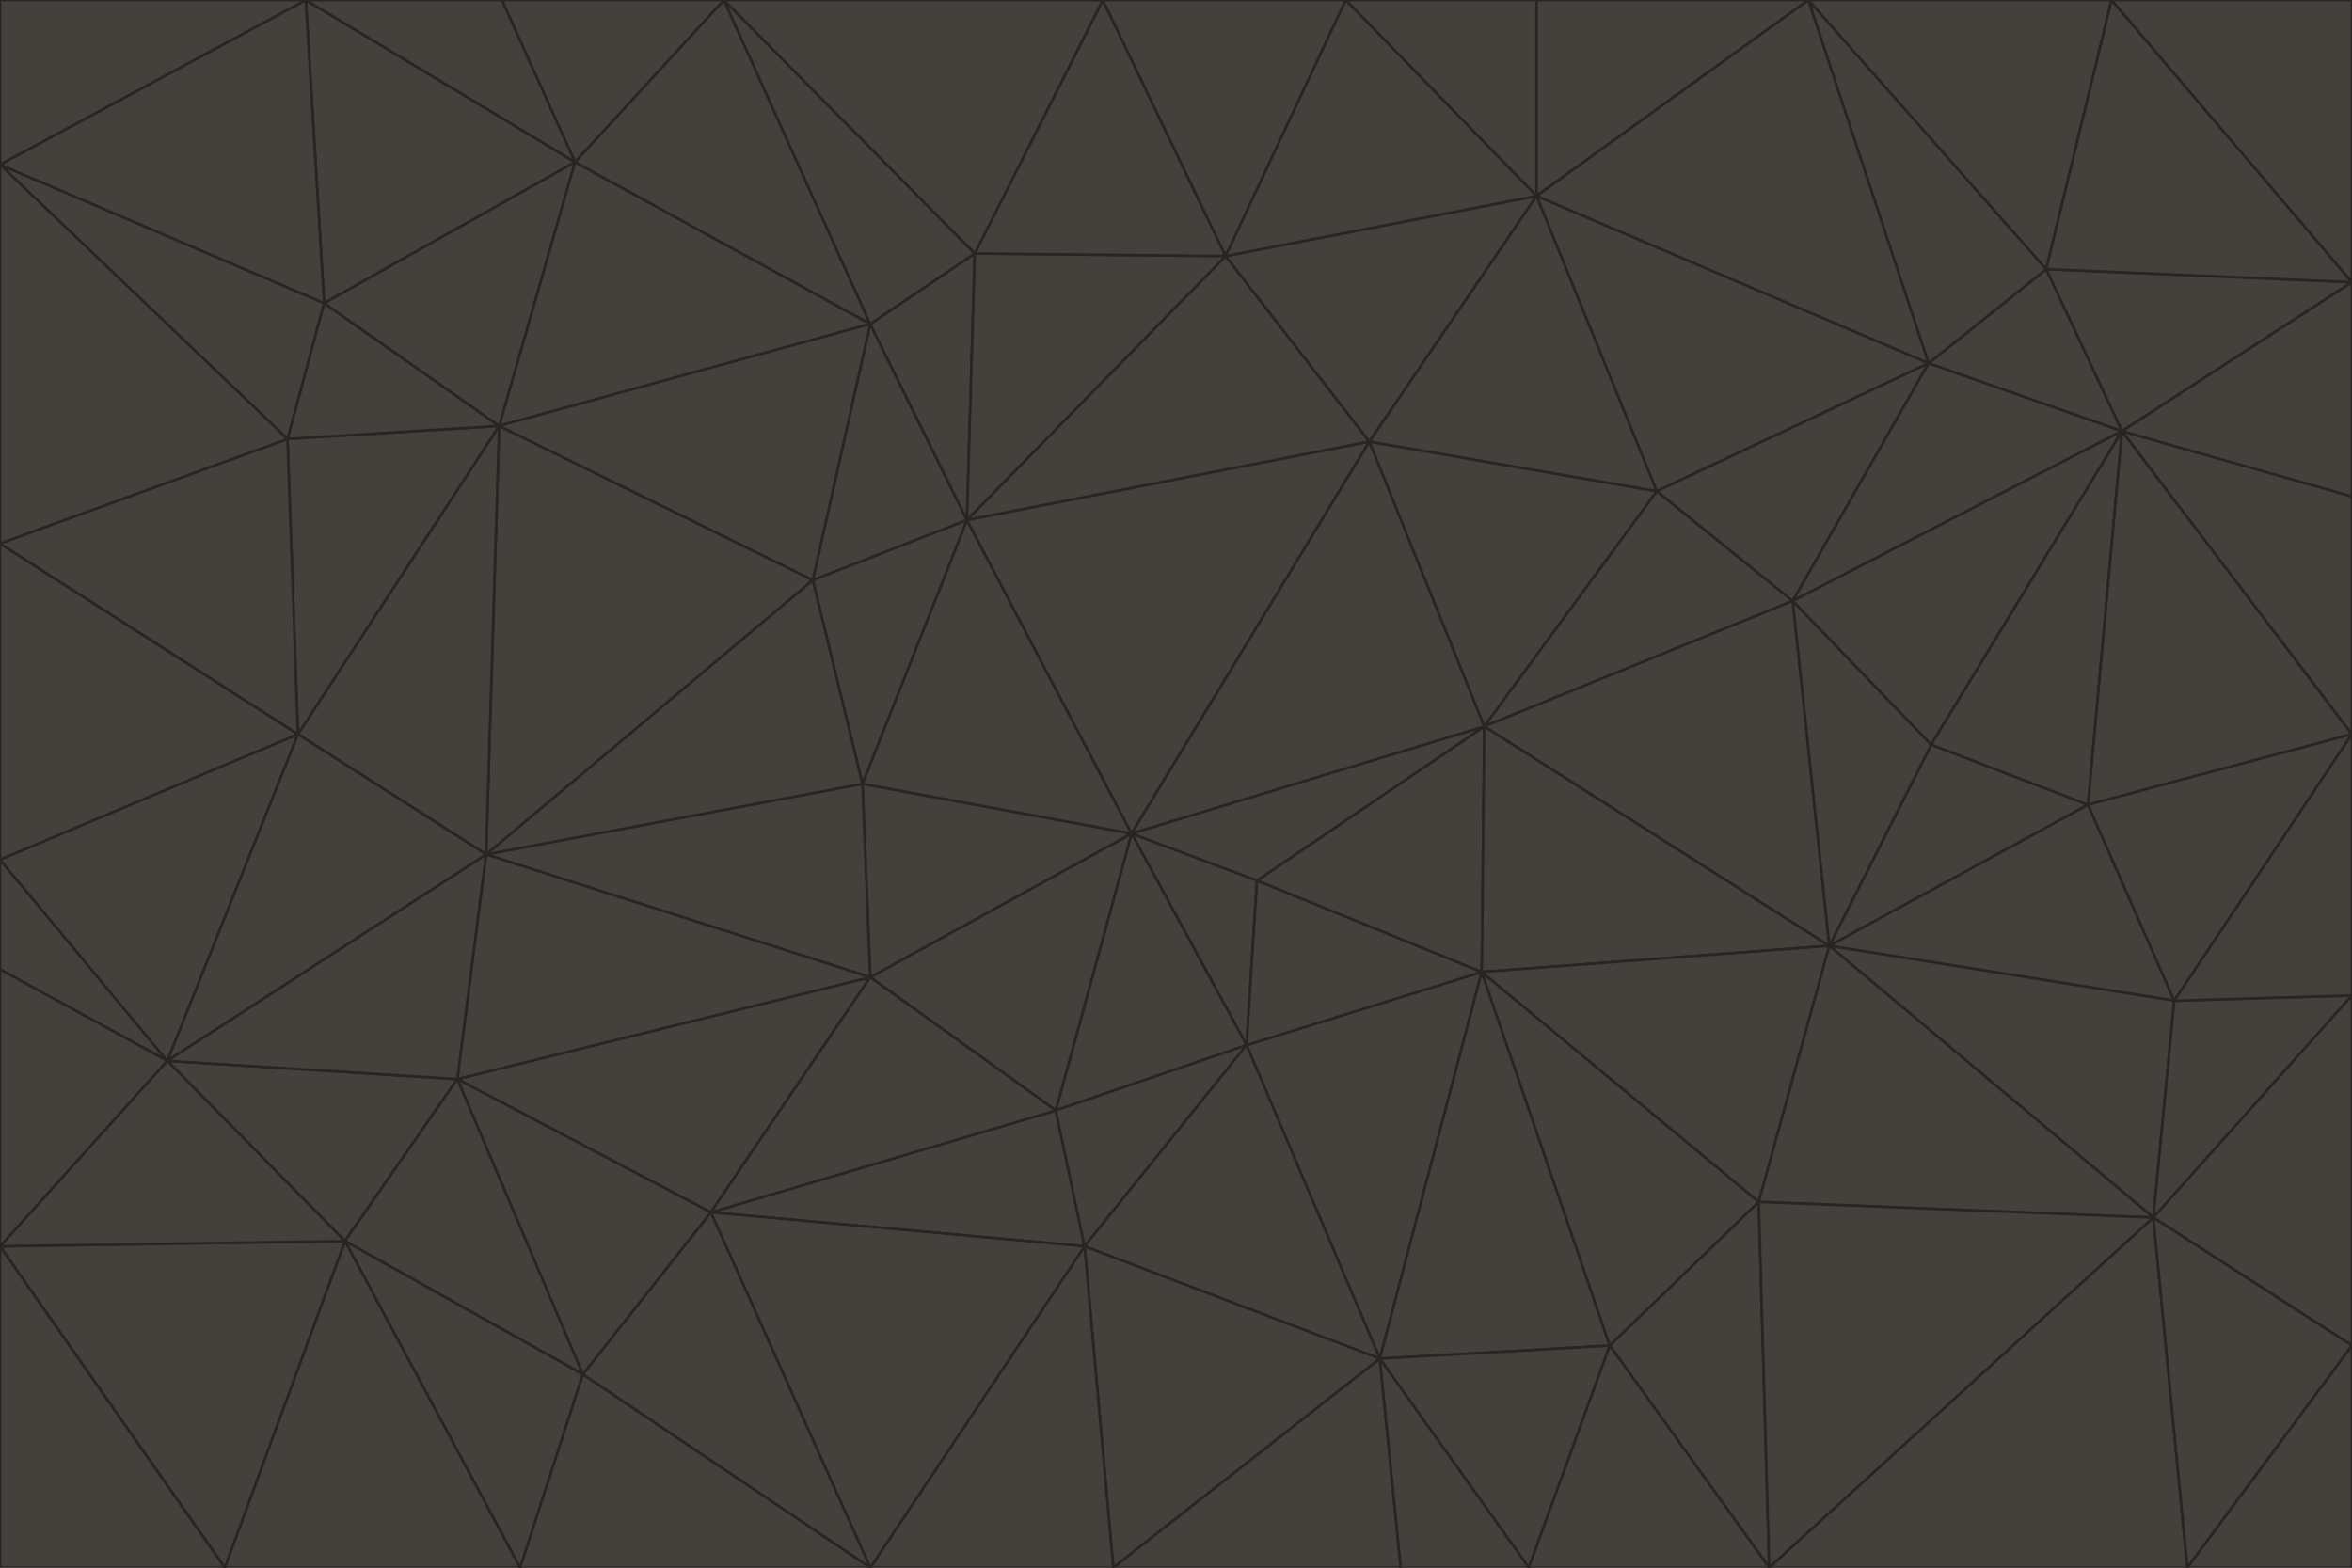 <svg id="visual" viewBox="0 0 900 600" width="900" height="600" xmlns="http://www.w3.org/2000/svg" xmlns:xlink="http://www.w3.org/1999/xlink" version="1.1"><g stroke-width="1" stroke-linejoin="bevel"><path d="M433 319L477 400L481 337Z" fill="#44403c" stroke="#292524"></path><path d="M433 319L404 425L477 400Z" fill="#44403c" stroke="#292524"></path><path d="M433 319L333 374L404 425Z" fill="#44403c" stroke="#292524"></path><path d="M272 464L415 477L404 425Z" fill="#44403c" stroke="#292524"></path><path d="M404 425L415 477L477 400Z" fill="#44403c" stroke="#292524"></path><path d="M528 520L567 372L477 400Z" fill="#44403c" stroke="#292524"></path><path d="M477 400L567 372L481 337Z" fill="#44403c" stroke="#292524"></path><path d="M433 319L330 300L333 374Z" fill="#44403c" stroke="#292524"></path><path d="M567 372L568 278L481 337Z" fill="#44403c" stroke="#292524"></path><path d="M481 337L568 278L433 319Z" fill="#44403c" stroke="#292524"></path><path d="M433 319L370 199L330 300Z" fill="#44403c" stroke="#292524"></path><path d="M415 477L528 520L477 400Z" fill="#44403c" stroke="#292524"></path><path d="M524 169L370 199L433 319Z" fill="#44403c" stroke="#292524"></path><path d="M370 199L311 222L330 300Z" fill="#44403c" stroke="#292524"></path><path d="M175 413L272 464L333 374Z" fill="#44403c" stroke="#292524"></path><path d="M186 327L333 374L330 300Z" fill="#44403c" stroke="#292524"></path><path d="M333 374L272 464L404 425Z" fill="#44403c" stroke="#292524"></path><path d="M415 477L426 600L528 520Z" fill="#44403c" stroke="#292524"></path><path d="M568 278L524 169L433 319Z" fill="#44403c" stroke="#292524"></path><path d="M528 520L616 515L567 372Z" fill="#44403c" stroke="#292524"></path><path d="M567 372L700 362L568 278Z" fill="#44403c" stroke="#292524"></path><path d="M333 600L426 600L415 477Z" fill="#44403c" stroke="#292524"></path><path d="M528 520L585 600L616 515Z" fill="#44403c" stroke="#292524"></path><path d="M616 515L673 460L567 372Z" fill="#44403c" stroke="#292524"></path><path d="M568 278L634 188L524 169Z" fill="#44403c" stroke="#292524"></path><path d="M426 600L536 600L528 520Z" fill="#44403c" stroke="#292524"></path><path d="M616 515L677 600L673 460Z" fill="#44403c" stroke="#292524"></path><path d="M673 460L700 362L567 372Z" fill="#44403c" stroke="#292524"></path><path d="M272 464L333 600L415 477Z" fill="#44403c" stroke="#292524"></path><path d="M311 222L186 327L330 300Z" fill="#44403c" stroke="#292524"></path><path d="M272 464L223 526L333 600Z" fill="#44403c" stroke="#292524"></path><path d="M686 230L634 188L568 278Z" fill="#44403c" stroke="#292524"></path><path d="M370 199L333 124L311 222Z" fill="#44403c" stroke="#292524"></path><path d="M311 222L191 163L186 327Z" fill="#44403c" stroke="#292524"></path><path d="M373 97L333 124L370 199Z" fill="#44403c" stroke="#292524"></path><path d="M469 98L370 199L524 169Z" fill="#44403c" stroke="#292524"></path><path d="M588 75L469 98L524 169Z" fill="#44403c" stroke="#292524"></path><path d="M175 413L223 526L272 464Z" fill="#44403c" stroke="#292524"></path><path d="M186 327L175 413L333 374Z" fill="#44403c" stroke="#292524"></path><path d="M536 600L585 600L528 520Z" fill="#44403c" stroke="#292524"></path><path d="M469 98L373 97L370 199Z" fill="#44403c" stroke="#292524"></path><path d="M700 362L686 230L568 278Z" fill="#44403c" stroke="#292524"></path><path d="M799 308L739 285L700 362Z" fill="#44403c" stroke="#292524"></path><path d="M700 362L739 285L686 230Z" fill="#44403c" stroke="#292524"></path><path d="M220 62L191 163L333 124Z" fill="#44403c" stroke="#292524"></path><path d="M333 124L191 163L311 222Z" fill="#44403c" stroke="#292524"></path><path d="M64 406L132 475L175 413Z" fill="#44403c" stroke="#292524"></path><path d="M634 188L588 75L524 169Z" fill="#44403c" stroke="#292524"></path><path d="M469 98L422 0L373 97Z" fill="#44403c" stroke="#292524"></path><path d="M738 139L588 75L634 188Z" fill="#44403c" stroke="#292524"></path><path d="M738 139L634 188L686 230Z" fill="#44403c" stroke="#292524"></path><path d="M64 406L175 413L186 327Z" fill="#44403c" stroke="#292524"></path><path d="M175 413L132 475L223 526Z" fill="#44403c" stroke="#292524"></path><path d="M223 526L199 600L333 600Z" fill="#44403c" stroke="#292524"></path><path d="M585 600L677 600L616 515Z" fill="#44403c" stroke="#292524"></path><path d="M832 383L799 308L700 362Z" fill="#44403c" stroke="#292524"></path><path d="M132 475L199 600L223 526Z" fill="#44403c" stroke="#292524"></path><path d="M191 163L114 281L186 327Z" fill="#44403c" stroke="#292524"></path><path d="M832 383L700 362L824 466Z" fill="#44403c" stroke="#292524"></path><path d="M812 165L738 139L686 230Z" fill="#44403c" stroke="#292524"></path><path d="M515 0L422 0L469 98Z" fill="#44403c" stroke="#292524"></path><path d="M277 0L220 62L333 124Z" fill="#44403c" stroke="#292524"></path><path d="M812 165L686 230L739 285Z" fill="#44403c" stroke="#292524"></path><path d="M588 75L515 0L469 98Z" fill="#44403c" stroke="#292524"></path><path d="M588 0L515 0L588 75Z" fill="#44403c" stroke="#292524"></path><path d="M277 0L333 124L373 97Z" fill="#44403c" stroke="#292524"></path><path d="M191 163L110 168L114 281Z" fill="#44403c" stroke="#292524"></path><path d="M114 281L64 406L186 327Z" fill="#44403c" stroke="#292524"></path><path d="M132 475L86 600L199 600Z" fill="#44403c" stroke="#292524"></path><path d="M124 116L110 168L191 163Z" fill="#44403c" stroke="#292524"></path><path d="M0 329L0 371L64 406Z" fill="#44403c" stroke="#292524"></path><path d="M824 466L700 362L673 460Z" fill="#44403c" stroke="#292524"></path><path d="M799 308L812 165L739 285Z" fill="#44403c" stroke="#292524"></path><path d="M692 0L588 0L588 75Z" fill="#44403c" stroke="#292524"></path><path d="M677 600L824 466L673 460Z" fill="#44403c" stroke="#292524"></path><path d="M422 0L277 0L373 97Z" fill="#44403c" stroke="#292524"></path><path d="M220 62L124 116L191 163Z" fill="#44403c" stroke="#292524"></path><path d="M117 0L124 116L220 62Z" fill="#44403c" stroke="#292524"></path><path d="M900 281L812 165L799 308Z" fill="#44403c" stroke="#292524"></path><path d="M738 139L692 0L588 75Z" fill="#44403c" stroke="#292524"></path><path d="M0 477L86 600L132 475Z" fill="#44403c" stroke="#292524"></path><path d="M812 165L783 103L738 139Z" fill="#44403c" stroke="#292524"></path><path d="M0 329L64 406L114 281Z" fill="#44403c" stroke="#292524"></path><path d="M64 406L0 477L132 475Z" fill="#44403c" stroke="#292524"></path><path d="M0 329L114 281L0 208Z" fill="#44403c" stroke="#292524"></path><path d="M783 103L692 0L738 139Z" fill="#44403c" stroke="#292524"></path><path d="M277 0L192 0L220 62Z" fill="#44403c" stroke="#292524"></path><path d="M0 208L114 281L110 168Z" fill="#44403c" stroke="#292524"></path><path d="M0 371L0 477L64 406Z" fill="#44403c" stroke="#292524"></path><path d="M824 466L900 381L832 383Z" fill="#44403c" stroke="#292524"></path><path d="M832 383L900 281L799 308Z" fill="#44403c" stroke="#292524"></path><path d="M677 600L837 600L824 466Z" fill="#44403c" stroke="#292524"></path><path d="M824 466L900 515L900 381Z" fill="#44403c" stroke="#292524"></path><path d="M900 381L900 281L832 383Z" fill="#44403c" stroke="#292524"></path><path d="M812 165L900 108L783 103Z" fill="#44403c" stroke="#292524"></path><path d="M0 63L110 168L124 116Z" fill="#44403c" stroke="#292524"></path><path d="M0 63L0 208L110 168Z" fill="#44403c" stroke="#292524"></path><path d="M837 600L900 515L824 466Z" fill="#44403c" stroke="#292524"></path><path d="M192 0L117 0L220 62Z" fill="#44403c" stroke="#292524"></path><path d="M900 281L900 190L812 165Z" fill="#44403c" stroke="#292524"></path><path d="M783 103L808 0L692 0Z" fill="#44403c" stroke="#292524"></path><path d="M0 477L0 600L86 600Z" fill="#44403c" stroke="#292524"></path><path d="M837 600L900 600L900 515Z" fill="#44403c" stroke="#292524"></path><path d="M900 108L808 0L783 103Z" fill="#44403c" stroke="#292524"></path><path d="M900 190L900 108L812 165Z" fill="#44403c" stroke="#292524"></path><path d="M117 0L0 63L124 116Z" fill="#44403c" stroke="#292524"></path><path d="M117 0L0 0L0 63Z" fill="#44403c" stroke="#292524"></path><path d="M900 108L900 0L808 0Z" fill="#44403c" stroke="#292524"></path></g></svg>